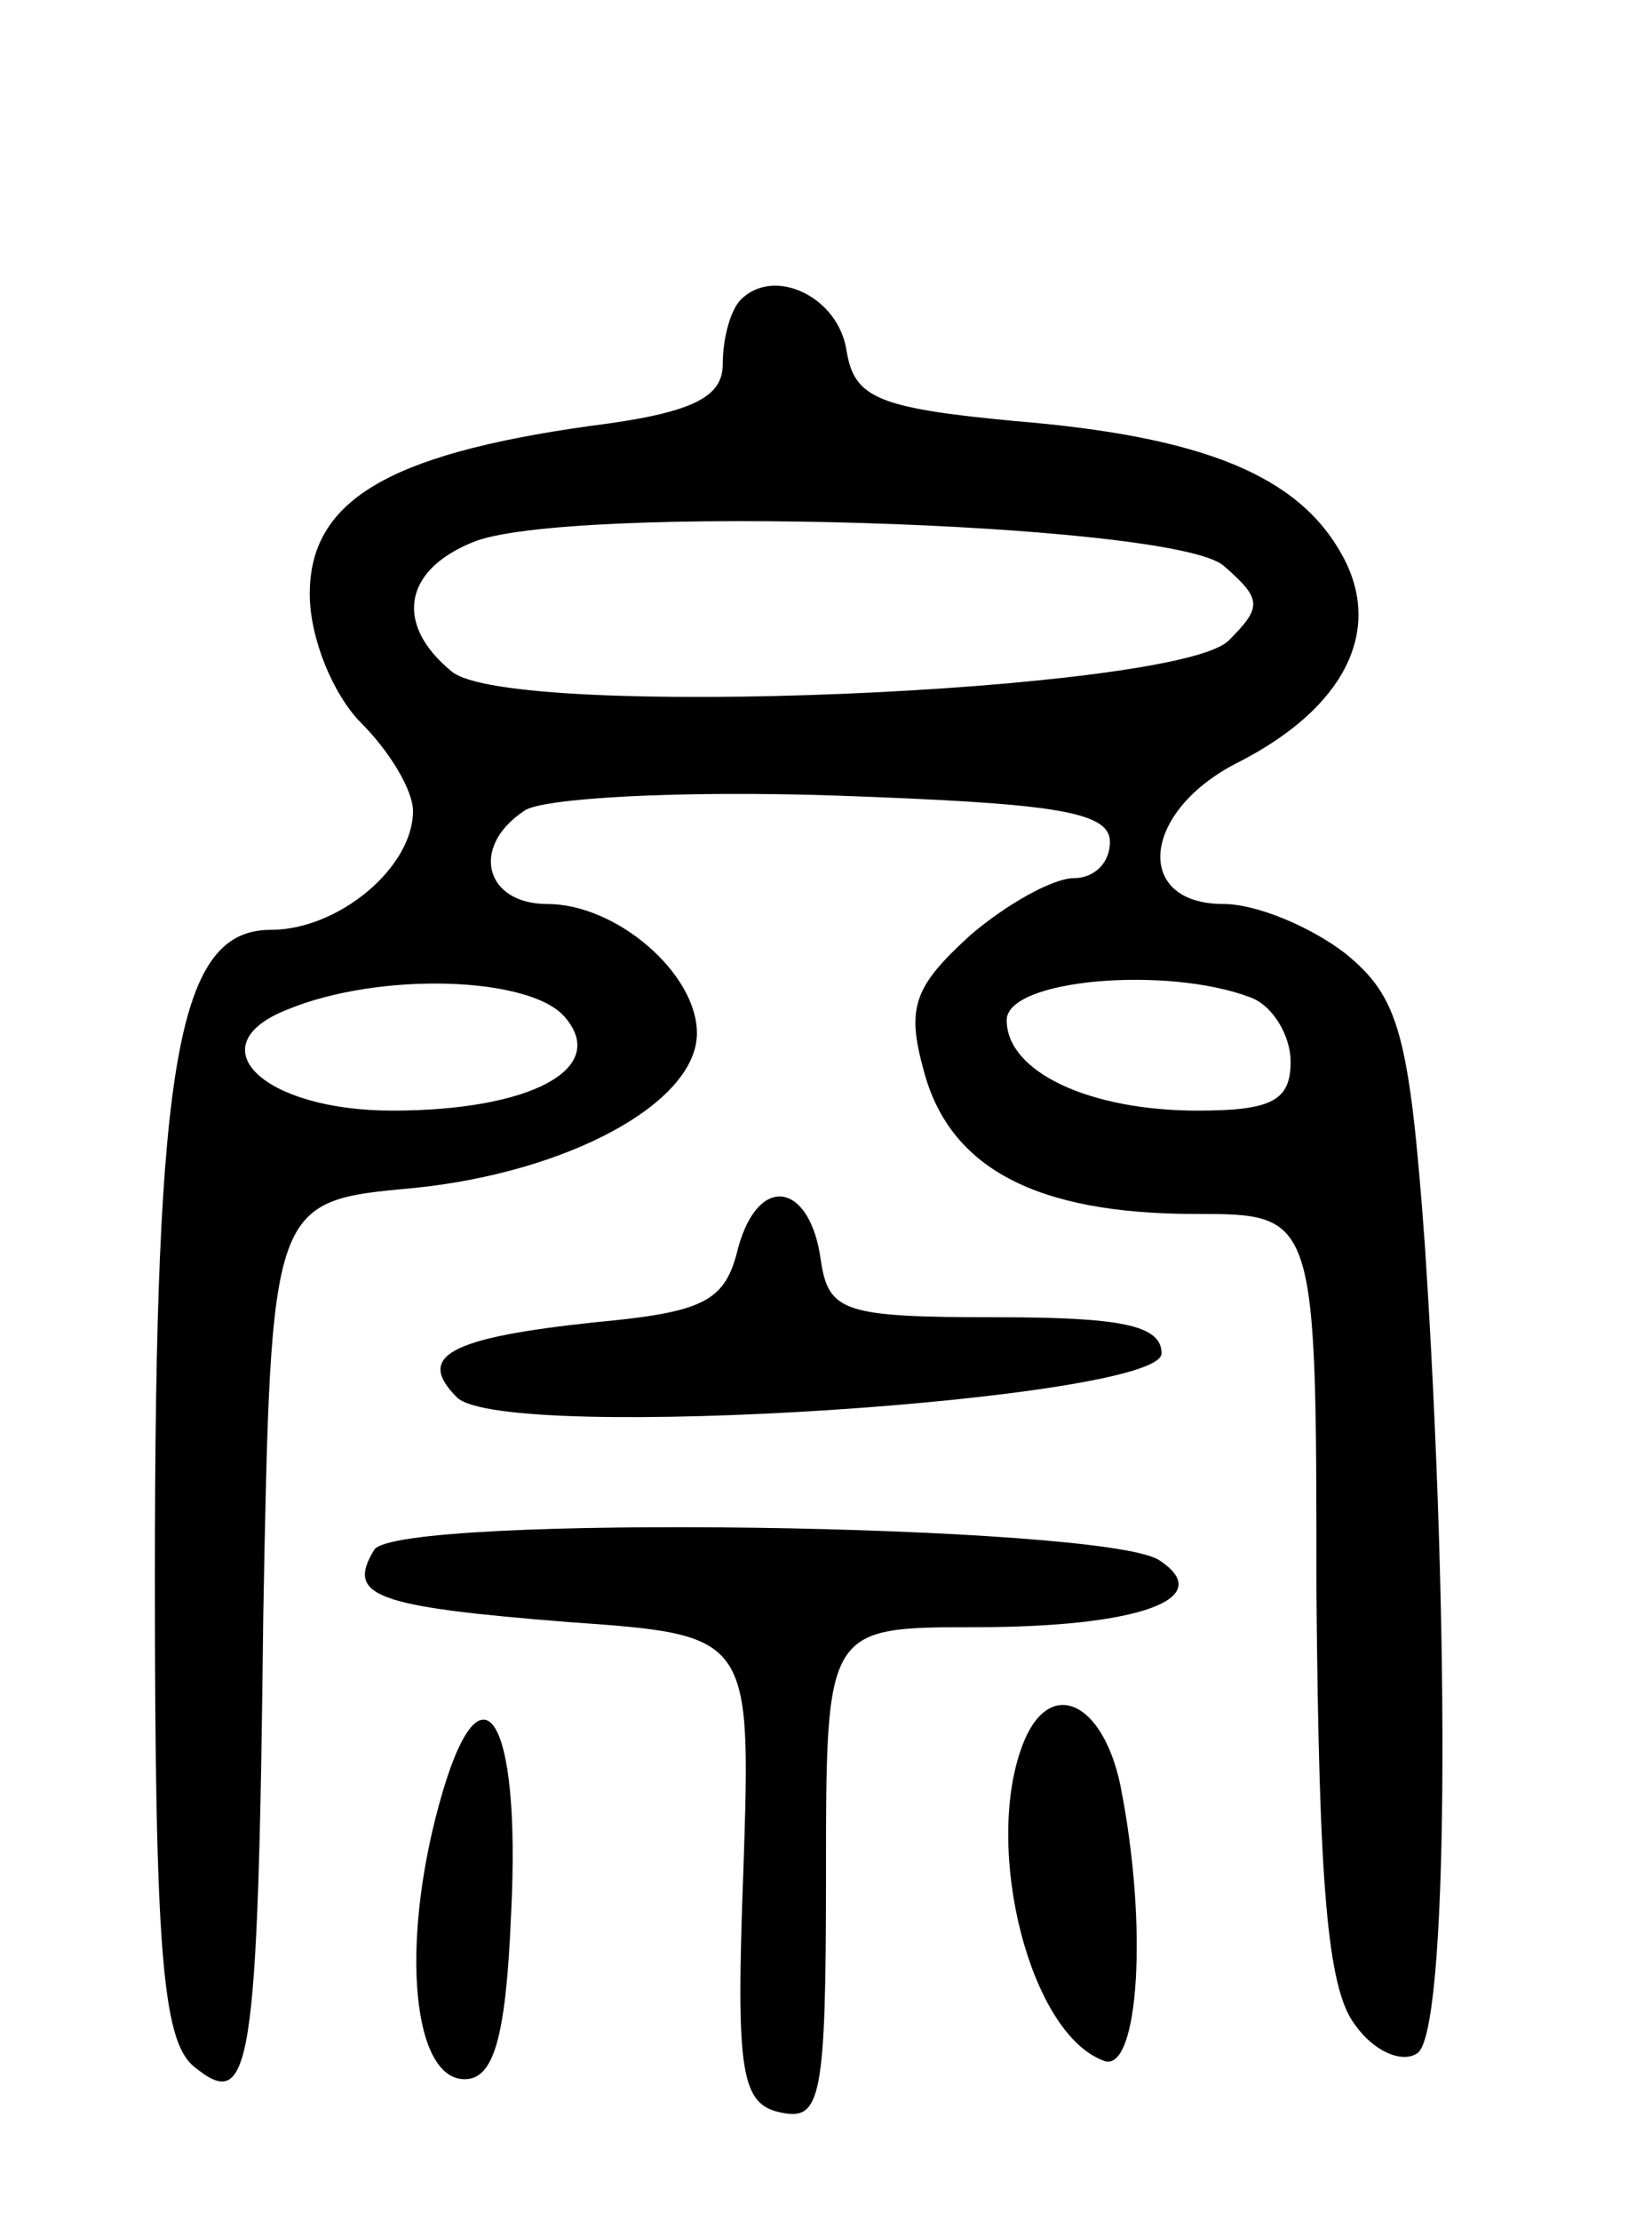 <svg version="1.0" xmlns="http://www.w3.org/2000/svg"
 width="64pt" height="86pt" viewBox="0 0 64 86"
 preserveAspectRatio="xMidYMid meet">
<g transform="translate(0,86) scale(0.1,-0.1)"
fill="#000000" stroke="none">
<path d="M287 744 c-4 -4 -7 -15 -7 -25 0 -13 -12 -19 -52 -24 -78 -11 -108
-29 -108 -65 0 -17 9 -39 20 -50 11 -11 20 -26 20 -34 0 -22 -29 -46 -55 -46
-36 0 -45 -49 -45 -251 0 -144 3 -179 15 -189 22 -18 25 -4 27 175 3 160 3
160 58 165 60 6 110 33 110 60 0 23 -31 50 -58 50 -24 0 -30 22 -9 36 6 5 60
8 120 6 85 -3 107 -6 107 -18 0 -8 -6 -14 -14 -14 -8 0 -26 -10 -40 -22 -22
-20 -25 -28 -18 -53 10 -37 43 -55 105 -55 47 0 47 0 47 -147 1 -111 4 -153
15 -167 7 -10 18 -15 24 -11 12 7 13 161 3 313 -6 82 -10 96 -31 113 -13 10
-34 19 -47 19 -35 0 -32 36 6 55 41 21 56 51 40 80 -17 31 -54 46 -127 52 -53
5 -62 9 -65 27 -3 21 -28 33 -41 20z m187 -103 c15 -13 15 -16 2 -29 -20 -20
-278 -31 -301 -12 -22 18 -19 39 8 50 35 15 271 8 291 -9z m-255 -175 c17 -20
-14 -36 -67 -36 -50 0 -76 25 -41 39 36 15 95 13 108 -3z m265 8 c9 -3 16 -15
16 -25 0 -15 -7 -19 -36 -19 -42 0 -74 15 -74 35 0 16 62 21 94 9z"/>
<path d="M286 377 c-5 -21 -13 -25 -56 -29 -56 -6 -69 -13 -53 -29 18 -18 273
-1 273 17 0 11 -16 14 -64 14 -59 0 -65 2 -68 22 -4 30 -24 34 -32 5z"/>
<path d="M145 260 c-11 -18 0 -22 75 -28 71 -5 71 -5 68 -96 -3 -79 -1 -91 15
-94 15 -3 17 6 17 92 0 96 0 96 58 96 63 0 94 11 71 26 -22 14 -295 18 -304 4z"/>
<path d="M170 161 c-15 -55 -10 -106 10 -106 11 0 16 15 18 64 4 78 -12 101
-28 42z"/>
<path d="M396 184 c-15 -40 3 -112 32 -122 13 -4 17 52 6 107 -7 33 -28 42
-38 15z"/>
</g>
</svg>
